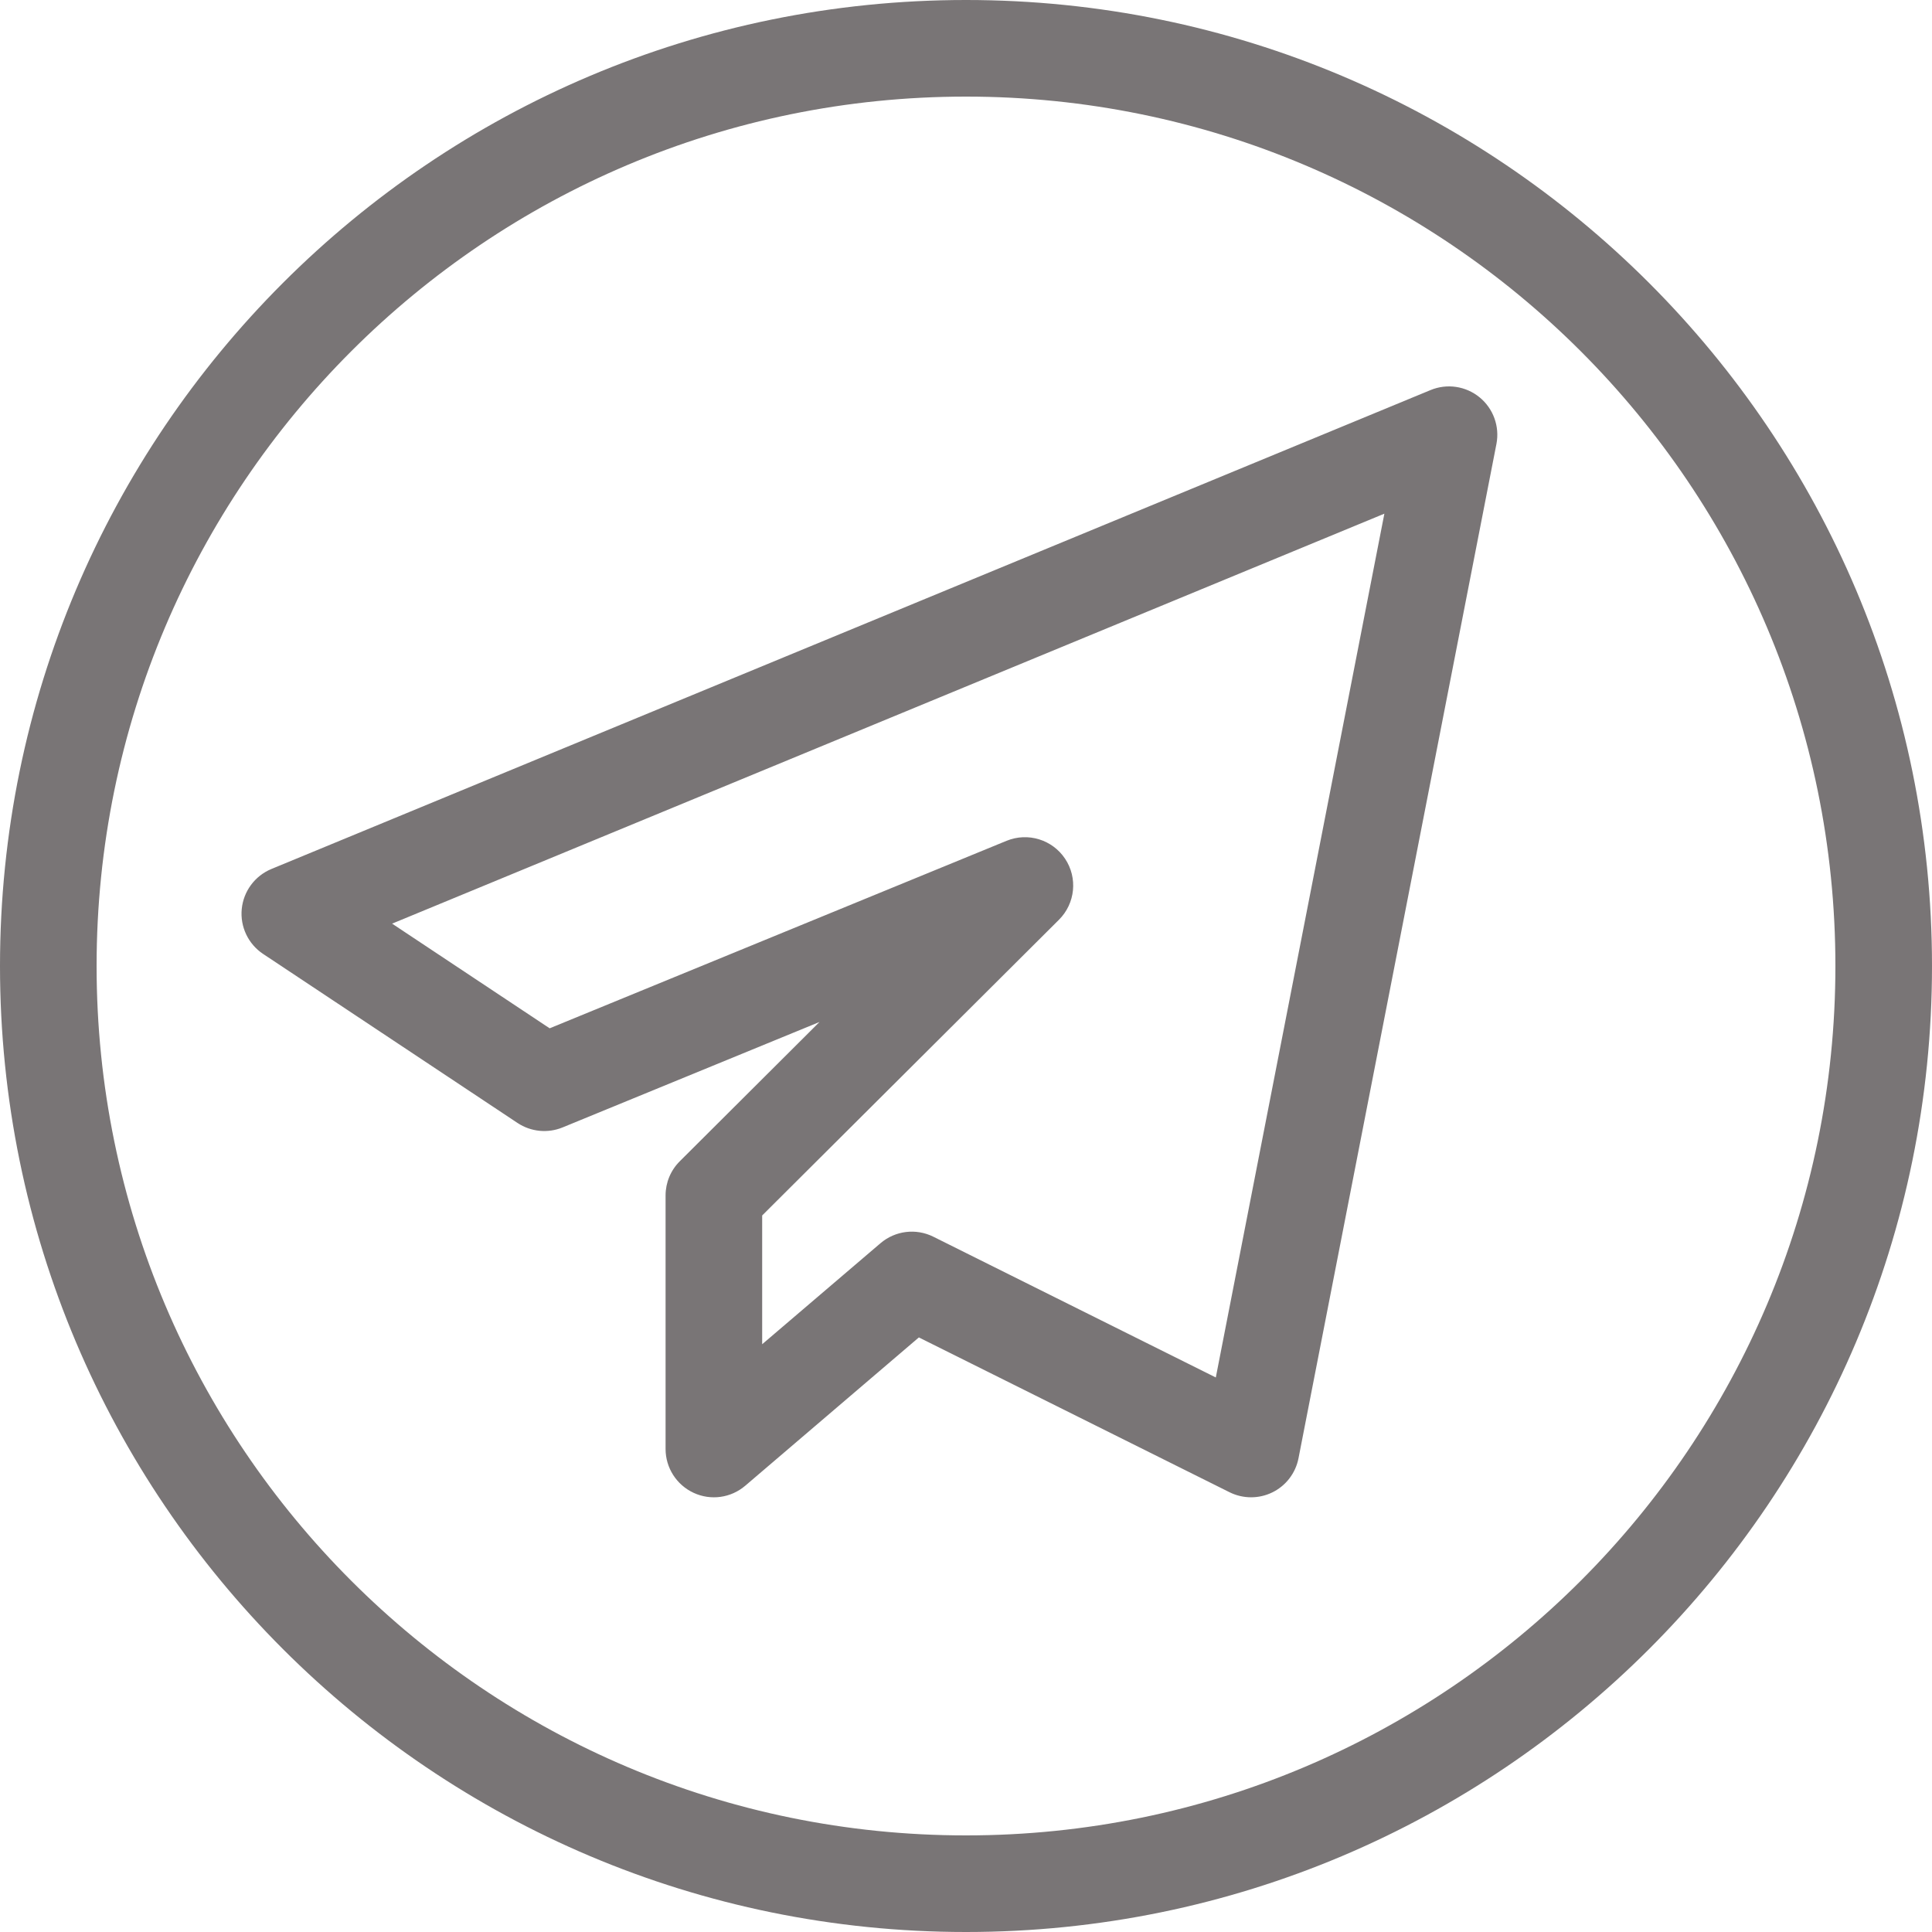 <svg width="40" height="40" viewBox="0 0 40 40" fill="none" xmlns="http://www.w3.org/2000/svg">
<path fill-rule="evenodd" clip-rule="evenodd" d="M38 20C38 29.941 29.941 38 20 38C10.059 38 2 29.941 2 20C2 10.059 10.059 2 20 2C29.941 2 38 10.059 38 20ZM40 20C40 31.046 31.046 40 20 40C8.954 40 0 31.046 0 20C0 8.954 8.954 0 20 0C31.046 0 40 8.954 40 20ZM30.982 9.192C31.052 8.83 30.918 8.459 30.633 8.226C30.348 7.993 29.958 7.935 29.618 8.076L5.618 17.992C5.277 18.134 5.041 18.452 5.005 18.82C4.969 19.187 5.139 19.545 5.447 19.75L10.715 23.25C10.991 23.433 11.341 23.468 11.648 23.342L16.967 21.159L14.075 24.042C13.886 24.229 13.78 24.484 13.78 24.75V30C13.78 30.39 14.008 30.745 14.362 30.908C14.716 31.072 15.133 31.014 15.43 30.76L19.024 27.69L25.456 30.895C25.736 31.034 26.064 31.035 26.345 30.897C26.625 30.759 26.824 30.498 26.884 30.192L30.982 9.192ZM11.38 21.29L8.118 19.123L28.662 10.635L25.172 28.519L19.324 25.605C18.965 25.426 18.534 25.479 18.229 25.74L15.78 27.831V25.165L21.925 19.042C22.263 18.705 22.316 18.177 22.052 17.78C21.788 17.383 21.281 17.227 20.84 17.408L11.38 21.29Z" fill="#797576"/>
</svg>
